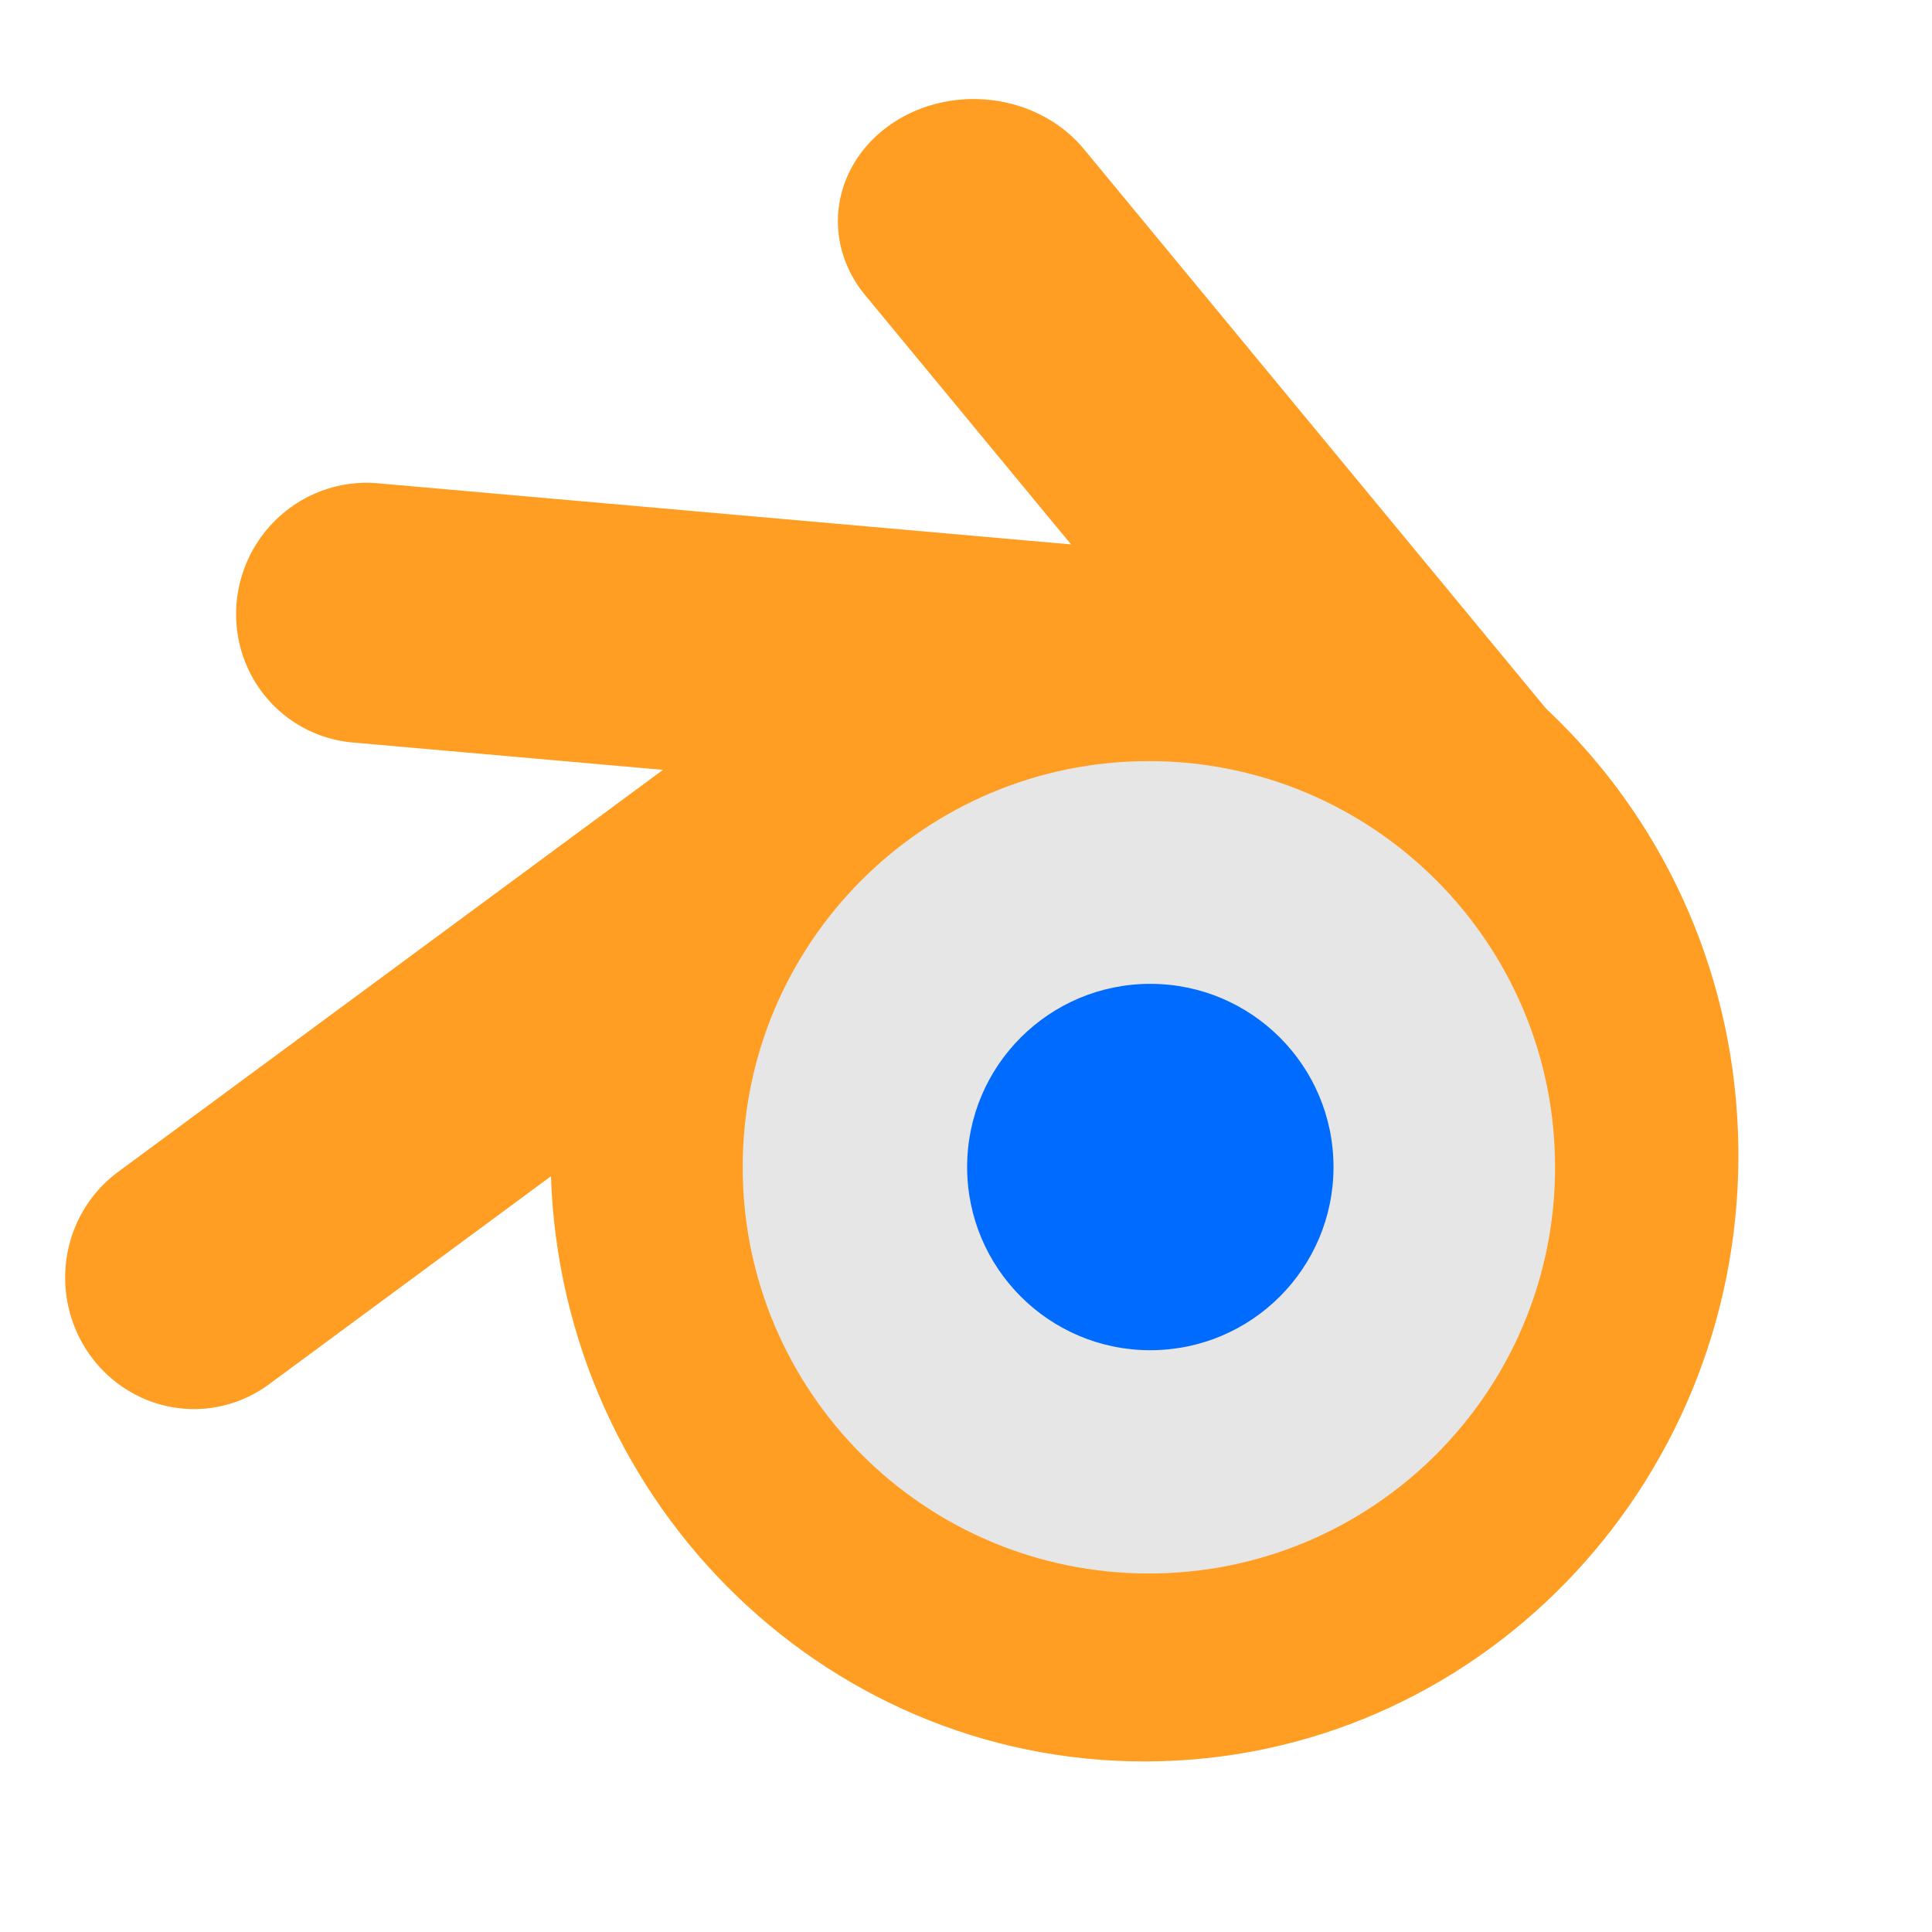<?xml version="1.0" standalone="no"?>
<!DOCTYPE svg PUBLIC "-//W3C//DTD SVG 20010904//EN" "http://www.w3.org/TR/2001/REC-SVG-20010904/DTD/svg10.dtd">
<!-- Created using Karbon, part of Calligra: http://www.calligra.org/karbon -->
<svg xmlns="http://www.w3.org/2000/svg" xmlns:xlink="http://www.w3.org/1999/xlink" width="38.4pt" height="38.4pt">
<defs/>
<g id="layer1">
  <path id="shape0" transform="translate(14.592, 14.552)" fill="#ff9e22" fill-rule="evenodd" stroke="#003bc3" stroke-width="0" stroke-linecap="square" stroke-linejoin="miter" stroke-miterlimit="2.013" d="M31.476 15.831C31.351 6.983 24.237 -0.095 15.568 0.001C6.898 0.097 -0.062 7.332 0 16.181C0.063 25.03 7.126 32.16 15.796 32.128C24.466 32.096 31.478 24.913 31.478 16.064"/>
  <path id="shape1" transform="matrix(0.933 -0.36 0.348 0.937 9.677 16.242)" fill="none" stroke="#ff9e22" stroke-width="6.87" stroke-linecap="round" stroke-linejoin="bevel" d="M23.689 11.56L0 0"/>
  <path id="shape2" transform="matrix(0.752 0.669 -0.738 0.673 25.824 5.884)" fill="none" stroke="#ff9e22" stroke-width="6.87" stroke-linecap="round" stroke-linejoin="bevel" d="M22.127 3.41L0 0"/>
  <path id="shape3" transform="matrix(0.613 -0.79 0.777 0.629 5.126 33.873)" fill="none" stroke="#ff9e22" stroke-width="6.87" stroke-linecap="round" stroke-linejoin="bevel" d="M26.121 7.337L0 0"/>
  <path id="shape4" transform="translate(19.682, 20.17)" fill="#e6e6e6" fill-rule="evenodd" stroke="#003bc3" stroke-width="0" stroke-linecap="square" stroke-linejoin="miter" stroke-miterlimit="2" d="M21.529 10.764C21.529 4.819 16.709 3.64031e-16 10.764 0C4.819 -3.64031e-16 7.2806e-16 4.819 0 10.764C-7.2806e-16 16.709 4.819 21.529 10.764 21.529C16.709 21.529 21.529 16.709 21.529 10.764"/>
  <path id="shape5" transform="translate(25.63, 26.073)" fill="#006bff" fill-rule="evenodd" stroke="#003bc3" stroke-width="0" stroke-linecap="square" stroke-linejoin="miter" stroke-miterlimit="2" d="M9.709 4.854C9.709 2.173 7.535 1.64162e-16 4.854 0C2.173 -1.64162e-16 3.28325e-16 2.173 0 4.854C-3.28325e-16 7.535 2.173 9.709 4.854 9.709C7.535 9.709 9.709 7.535 9.709 4.854"/>
 </g>
</svg>

